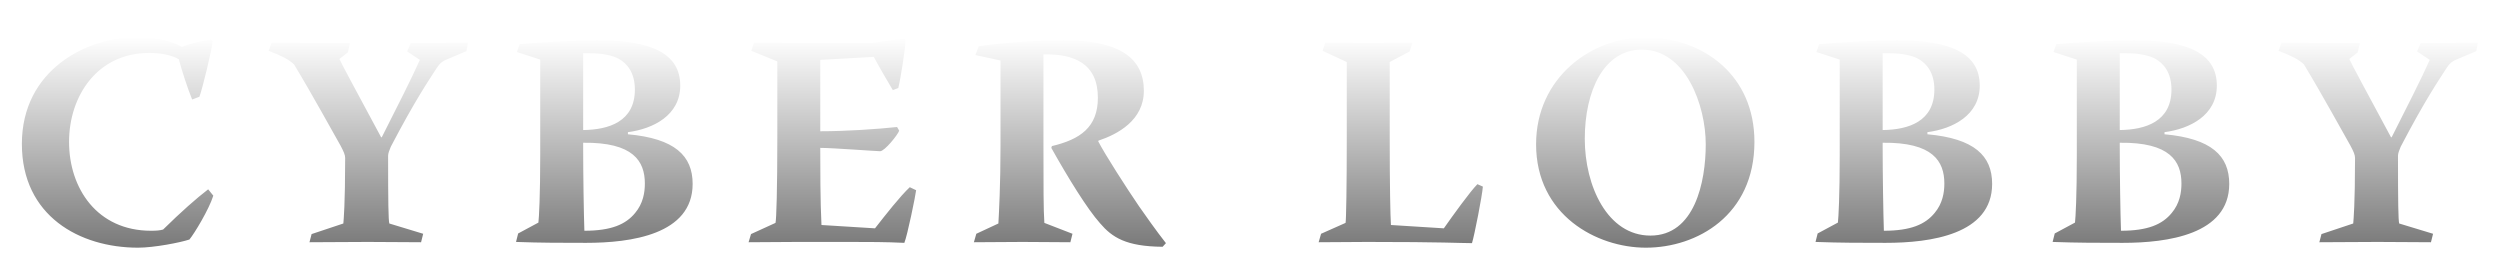 <?xml version="1.0" encoding="UTF-8" standalone="no"?>
<svg width="248px" height="26px" viewBox="0 0 248 26" version="1.1" xmlns="http://www.w3.org/2000/svg" xmlns:xlink="http://www.w3.org/1999/xlink" xmlns:sketch="http://www.bohemiancoding.com/sketch/ns">
    <!-- Generator: Sketch 3.2.2 (9983) - http://www.bohemiancoding.com/sketch -->
    <title>CYBER LOBBY</title>
    <desc>Created with Sketch.</desc>
    <defs>
        <linearGradient x1="50%" y1="0%" x2="50%" y2="100%" id="linearGradient-1">
            <stop stop-color="#FFFFFF" offset="0%"></stop>
            <stop stop-color="#797979" offset="100%"></stop>
        </linearGradient>
        <filter x="-50%" y="-50%" width="200%" height="200%" filterUnits="objectBoundingBox" id="filter-2">
            <feOffset dx="0" dy="2" in="SourceAlpha" result="shadowOffsetOuter1"></feOffset>
            <feGaussianBlur stdDeviation="1" in="shadowOffsetOuter1" result="shadowBlurOuter1"></feGaussianBlur>
            <feColorMatrix values="0 0 0 0 0   0 0 0 0 0   0 0 0 0 0  0 0 0 0.35 0" in="shadowBlurOuter1" type="matrix" result="shadowMatrixOuter1"></feColorMatrix>
            <feOffset dx="0" dy="1" in="SourceAlpha" result="shadowOffsetInner1"></feOffset>
            <feGaussianBlur stdDeviation="0" in="shadowOffsetInner1" result="shadowBlurInner1"></feGaussianBlur>
            <feComposite in="shadowBlurInner1" in2="SourceAlpha" operator="arithmetic" k2="-1" k3="1" result="shadowInnerInner1"></feComposite>
            <feColorMatrix values="0 0 0 0 1   0 0 0 0 1   0 0 0 0 1  0 0 0 0.178 0" in="shadowInnerInner1" type="matrix" result="shadowMatrixInner1"></feColorMatrix>
            <feMerge>
                <feMergeNode in="shadowMatrixOuter1"></feMergeNode>
                <feMergeNode in="SourceGraphic"></feMergeNode>
                <feMergeNode in="shadowMatrixInner1"></feMergeNode>
            </feMerge>
        </filter>
        <path d="M272.51,30.69 C267.65,30.69 261.17,33.9 261.17,41.28 C261.17,48.42 266.9,51.57 272.69,51.57 C274.28,51.57 276.89,51.06 277.79,50.76 C278.27,50.19 279.74,47.76 280.16,46.41 L279.65,45.78 C278.48,46.68 276.98,48 275.18,49.77 C274.85,49.86 274.55,49.89 273.98,49.89 C268.64,49.89 265.85,45.69 265.85,41.07 C265.85,36.54 268.64,32.25 273.8,32.25 C275.21,32.25 276.2,32.55 276.74,32.88 C277.04,34.02 277.61,35.76 278.06,36.87 L278.78,36.6 C279.08,35.82 280.01,31.98 280.1,31.08 L279.92,30.93 C279.2,31.02 278,31.26 277.04,31.65 C276.14,31.14 274.73,30.69 272.51,30.69 L272.51,30.69 Z M285.65,32.04 C286.97,32.55 287.63,32.88 288.17,33.39 C290.06,36.51 292.13,40.32 292.79,41.46 C293.09,42.03 293.24,42.36 293.24,42.66 C293.24,47.28 293.09,48.81 293.06,49.17 L289.91,50.22 L289.7,51.03 C291.62,51.03 293.57,51 295.49,51 C297.23,51 299.03,51.03 300.77,51.03 L300.98,50.19 L297.62,49.17 C297.53,48.84 297.5,47.07 297.5,42.45 C297.5,42.21 297.62,41.91 297.77,41.55 C300.2,36.9 301.55,34.95 302.3,33.78 C302.63,33.27 302.87,33.06 303.5,32.82 L305.27,32.07 L305.42,31.23 C304.28,31.23 303.14,31.26 302,31.26 L299.75,31.26 L299.39,32.1 L300.65,32.94 C299.84,34.77 298.37,37.65 296.87,40.62 L296.81,40.62 C294.23,35.82 292.91,33.39 292.67,32.85 L293.51,32.19 L293.72,31.26 L290.24,31.26 C288.83,31.26 287.39,31.23 285.95,31.23 L285.65,32.04 Z M310.28,32.16 L312.59,32.91 L312.59,42.39 C312.59,46.47 312.47,48.57 312.41,49.08 L310.4,50.16 L310.19,51 C312.62,51.09 314.78,51.09 317.15,51.09 C321.56,51.09 327.71,50.28 327.71,45.24 C327.71,42.45 325.94,40.74 321.29,40.32 L321.29,40.11 C323.81,39.78 326.48,38.43 326.48,35.49 C326.48,32.31 323.63,30.99 318.23,30.99 C316.22,30.99 311.66,31.26 310.55,31.38 L310.28,32.16 Z M316.85,32.28 L317.51,32.28 C318.77,32.28 319.73,32.49 320.36,32.82 C321.23,33.3 321.98,34.23 321.98,35.88 C321.98,39.06 319.4,39.87 316.85,39.9 L316.85,32.28 Z M322.97,45.21 C322.97,46.11 322.79,47.19 322.01,48.12 C321.08,49.26 319.64,49.89 316.97,49.89 C316.91,48.12 316.85,44.34 316.85,41.61 L316.85,41.16 C321.83,41.1 322.97,42.99 322.97,45.21 L322.97,45.21 Z M333.53,32.04 L336.11,33.09 L336.11,40.68 C336.11,45.75 336.02,48.75 335.93,49.11 L333.5,50.22 L333.26,51.03 C334.79,51.03 336.59,51 338.06,51 L343.43,51 C345.17,51 346.82,51 348.71,51.09 C349.01,50.37 349.82,46.41 349.88,45.87 L349.25,45.57 C348.29,46.47 346.88,48.27 345.8,49.65 L340.49,49.32 C340.37,47.07 340.37,43.44 340.37,41.67 C341.6,41.67 345.92,42 346.31,42 C346.76,42 348.08,40.35 348.2,39.96 L347.99,39.6 C346.01,39.81 342.95,40.02 340.37,40.02 L340.37,32.94 L345.68,32.64 C346.04,33.33 347.18,35.31 347.57,35.94 L348.11,35.73 C348.32,34.92 348.83,31.74 348.83,30.96 L348.74,30.84 C348.02,30.9 345.86,31.2 345.56,31.26 L338.12,31.26 C336.68,31.26 335.24,31.23 333.8,31.23 L333.53,32.04 Z M355.76,32.46 L358.25,33 L358.25,41.46 C358.25,45.39 358.1,48.09 358.04,49.17 L355.85,50.19 L355.61,51.03 C357.23,51.03 358.85,51 360.44,51 C362.03,51 363.62,51.03 365.18,51.03 L365.39,50.19 L362.6,49.11 C362.51,47.79 362.51,45.54 362.51,41.43 L362.51,32.4 C365.57,32.31 367.91,33.33 367.91,36.69 C367.91,39.63 366.14,40.83 363.35,41.49 L363.29,41.67 C364.97,44.67 366.86,47.73 368.12,49.14 C369.32,50.55 370.7,51.45 374.33,51.48 L374.66,51.12 C374.33,50.67 373.94,50.25 371.99,47.46 C370.76,45.66 368.6,42.3 367.94,41.01 L367.97,40.95 C369.86,40.32 372.47,38.94 372.47,36 C372.47,32.85 370.19,30.99 364.52,30.99 C361.19,30.99 357.32,31.38 356.09,31.59 L355.76,32.46 Z M390.2,32.04 L392.6,33.15 L392.6,40.71 C392.6,45.39 392.54,48.87 392.48,49.11 L390.05,50.19 L389.81,51.03 C391.58,51.03 393.11,51 394.61,51 C402.2,51 403.88,51.12 405.02,51.12 C405.26,50.37 406.04,46.38 406.1,45.51 L405.56,45.27 C404.84,45.99 403.07,48.45 402.23,49.65 L396.98,49.32 C396.92,48.39 396.86,45.45 396.86,40.68 L396.86,33.15 L398.84,32.1 L399.11,31.23 C397.64,31.23 396.17,31.26 394.73,31.26 C393.29,31.26 391.91,31.23 390.47,31.23 L390.2,32.04 Z M422.27,30.69 C416.81,30.69 411.38,34.74 411.38,41.31 C411.38,48.33 417.38,51.57 422.27,51.57 C427.34,51.57 433.04,48.36 433.04,41.07 C433.04,34.53 428.09,30.78 422.27,30.69 L422.27,30.69 Z M421.88,31.92 C426.23,31.92 428.21,37.47 428.21,41.31 C428.21,45.09 427.1,50.37 422.72,50.37 C418.46,50.37 416.21,45.45 416.21,40.77 C416.21,36.06 418.07,31.92 421.88,31.92 L421.88,31.92 Z M439.19,32.16 L441.5,32.91 L441.5,42.39 C441.5,46.47 441.38,48.57 441.32,49.08 L439.31,50.16 L439.1,51 C441.53,51.09 443.69,51.09 446.06,51.09 C450.47,51.09 456.62,50.28 456.62,45.24 C456.62,42.45 454.85,40.74 450.2,40.32 L450.2,40.11 C452.72,39.78 455.39,38.43 455.39,35.49 C455.39,32.31 452.54,30.99 447.14,30.99 C445.13,30.99 440.57,31.26 439.46,31.38 L439.19,32.16 Z M445.76,32.28 L446.42,32.28 C447.68,32.28 448.64,32.49 449.27,32.82 C450.14,33.3 450.89,34.23 450.89,35.88 C450.89,39.06 448.31,39.87 445.76,39.9 L445.76,32.28 Z M451.88,45.21 C451.88,46.11 451.7,47.19 450.92,48.12 C449.99,49.26 448.55,49.89 445.88,49.89 C445.82,48.12 445.76,44.34 445.76,41.61 L445.76,41.16 C450.74,41.1 451.88,42.99 451.88,45.21 L451.88,45.21 Z M462.71,32.16 L465.02,32.91 L465.02,42.39 C465.02,46.47 464.9,48.57 464.84,49.08 L462.83,50.16 L462.62,51 C465.05,51.09 467.21,51.09 469.58,51.09 C473.99,51.09 480.14,50.28 480.14,45.24 C480.14,42.45 478.37,40.74 473.72,40.32 L473.72,40.11 C476.24,39.78 478.91,38.43 478.91,35.49 C478.91,32.31 476.06,30.99 470.66,30.99 C468.65,30.99 464.09,31.26 462.98,31.38 L462.71,32.16 Z M469.28,32.28 L469.94,32.28 C471.2,32.28 472.16,32.49 472.79,32.82 C473.66,33.3 474.41,34.23 474.41,35.88 C474.41,39.06 471.83,39.87 469.28,39.9 L469.28,32.28 Z M475.4,45.21 C475.4,46.11 475.22,47.19 474.44,48.12 C473.51,49.26 472.07,49.89 469.4,49.89 C469.34,48.12 469.28,44.34 469.28,41.61 L469.28,41.16 C474.26,41.1 475.4,42.99 475.4,45.21 L475.4,45.21 Z M485.03,32.04 C486.35,32.55 487.01,32.88 487.55,33.39 C489.44,36.51 491.51,40.32 492.17,41.46 C492.47,42.03 492.62,42.36 492.62,42.66 C492.62,47.28 492.47,48.81 492.44,49.17 L489.29,50.22 L489.08,51.03 C491,51.03 492.95,51 494.87,51 C496.61,51 498.41,51.03 500.15,51.03 L500.36,50.19 L497,49.17 C496.91,48.84 496.88,47.07 496.88,42.45 C496.88,42.21 497,41.91 497.15,41.55 C499.58,36.9 500.93,34.95 501.68,33.78 C502.01,33.27 502.25,33.06 502.88,32.82 L504.65,32.07 L504.8,31.23 C503.66,31.23 502.52,31.26 501.38,31.26 L499.13,31.26 L498.77,32.1 L500.03,32.94 C499.22,34.77 497.75,37.65 496.25,40.62 L496.19,40.62 C493.61,35.82 492.29,33.39 492.05,32.85 L492.89,32.19 L493.1,31.26 L489.62,31.26 C488.21,31.26 486.77,31.23 485.33,31.23 L485.03,32.04 Z" id="path-3"></path>
    </defs>
    <g id="Другое" stroke="none" stroke-width="1" fill="none" fill-rule="evenodd" sketch:type="MSPage">
        <g id="Меню" sketch:type="MSArtboardGroup" transform="translate(-259, -30)" filter="url(#filter-2)">
            <g id="Хедер---Планшет" sketch:type="MSLayerGroup">
                <g id="CYBER-LOBBY">
                    <use fill="url(#linearGradient-1)" fill-rule="evenodd" sketch:type="MSShapeGroup" xlink:href="#path-3"></use>
                    <use fill="none" xlink:href="#path-3"></use>
                </g>
            </g>
        </g>
    </g>
</svg>